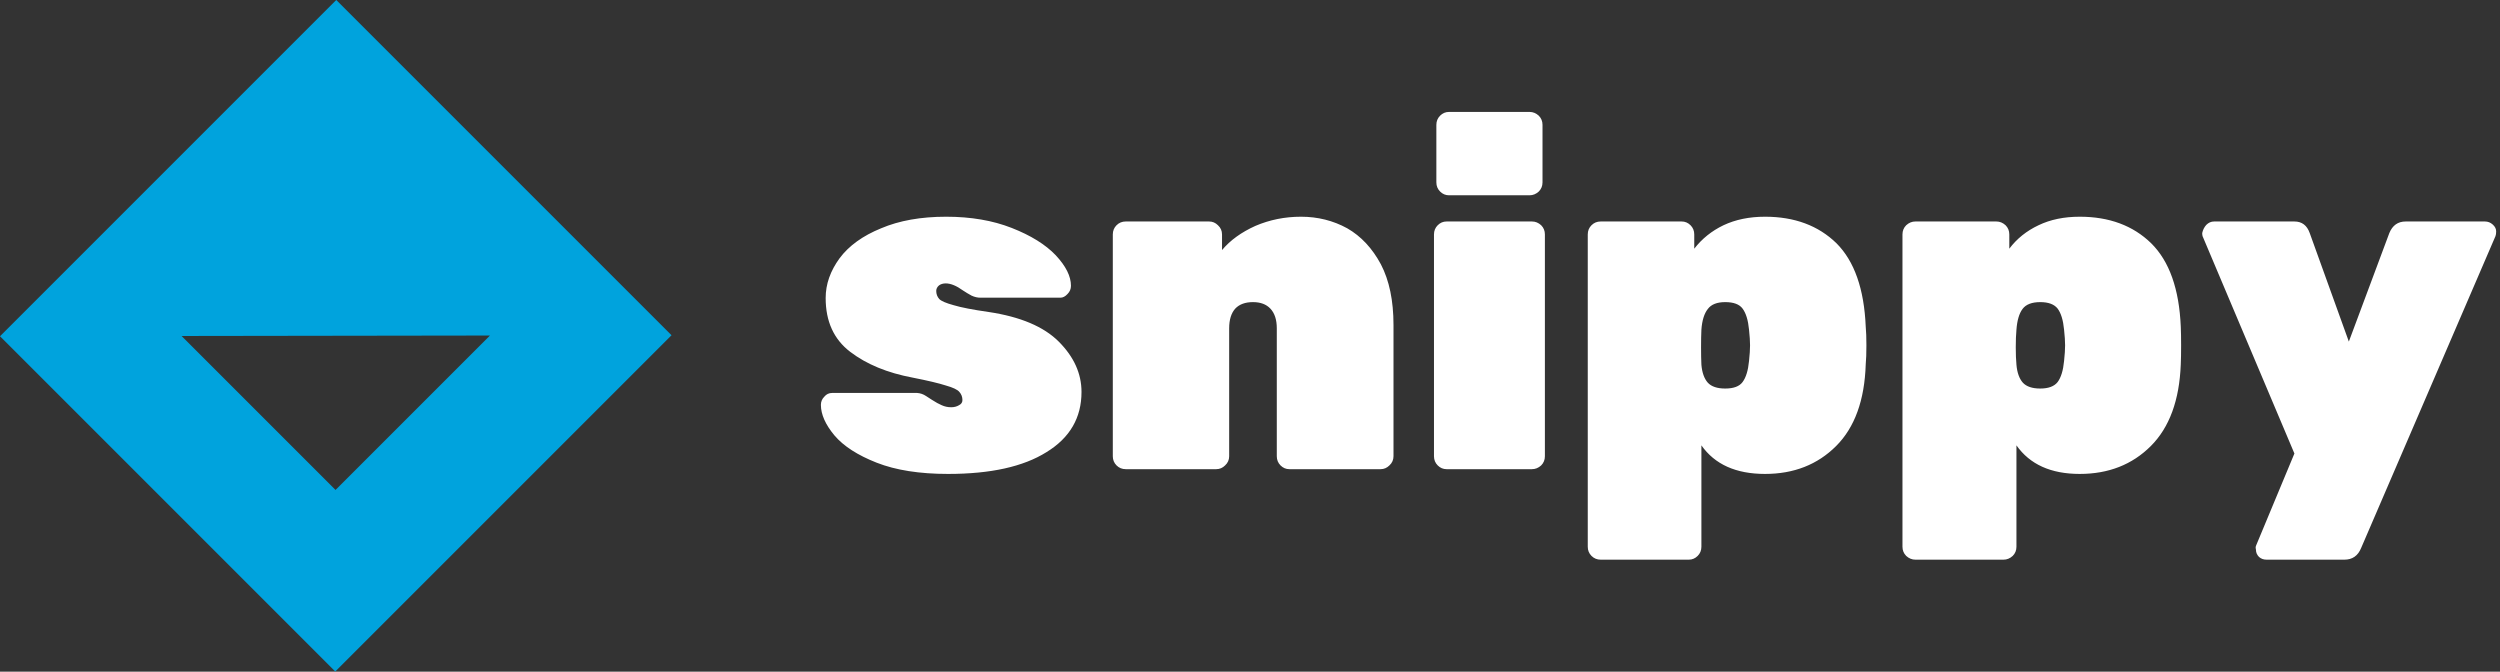 <svg data-v-423bf9ae="" xmlns="http://www.w3.org/2000/svg" viewBox="0 0 335 90" class="iconLeft"><rect x="0" y="0" width="335" height="90" fill="#333333" stroke="none"/><!----><!----><!----><g data-v-423bf9ae="" id="4a27ef2d-79da-428d-8bf1-51dfc385b02d" fill="#ffffff" transform="matrix(4.559,0,0,4.559,108.587,3.191)"><path d="M4.05 13.23L4.05 13.23Q2.79 13.23 1.95 12.90L1.95 12.90L1.95 12.90Q1.11 12.57 0.71 12.10L0.71 12.10L0.71 12.10Q0.31 11.62 0.31 11.20L0.31 11.20L0.31 11.20Q0.31 11.06 0.41 10.96L0.41 10.96L0.41 10.96Q0.50 10.85 0.64 10.85L0.64 10.85L3.08 10.85L3.14 10.85L3.14 10.85Q3.28 10.86 3.40 10.94L3.40 10.94L3.40 10.94Q3.53 11.02 3.57 11.05L3.57 11.05L3.57 11.05Q3.74 11.16 3.86 11.21L3.86 11.21L3.86 11.21Q3.99 11.27 4.14 11.27L4.14 11.27L4.14 11.27Q4.27 11.27 4.37 11.21L4.37 11.21L4.37 11.21Q4.47 11.16 4.47 11.06L4.47 11.06L4.47 11.06Q4.47 10.92 4.38 10.82L4.38 10.82L4.38 10.82Q4.30 10.72 3.98 10.63L3.98 10.63L3.98 10.63Q3.67 10.53 3.01 10.40L3.01 10.40L3.01 10.40Q1.89 10.19 1.17 9.64L1.17 9.64L1.17 9.64Q0.45 9.09 0.45 8.06L0.45 8.06L0.45 8.06Q0.45 7.45 0.86 6.89L0.86 6.89L0.86 6.89Q1.27 6.34 2.08 6.01L2.08 6.01L2.08 6.01Q2.88 5.67 3.99 5.67L3.99 5.67L3.99 5.67Q5.08 5.67 5.92 6.00L5.92 6.00L5.92 6.00Q6.76 6.33 7.21 6.80L7.21 6.80L7.21 6.80Q7.66 7.28 7.66 7.70L7.66 7.70L7.66 7.70Q7.66 7.84 7.56 7.94L7.56 7.94L7.56 7.94Q7.46 8.05 7.35 8.05L7.35 8.05L5.14 8.05L5.00 8.05L5.00 8.05Q4.87 8.05 4.74 7.99L4.74 7.99L4.74 7.99Q4.61 7.92 4.49 7.84L4.49 7.84L4.49 7.84Q4.20 7.63 3.98 7.63L3.98 7.63L3.98 7.63Q3.86 7.63 3.78 7.69L3.78 7.69L3.78 7.69Q3.70 7.76 3.70 7.85L3.70 7.85L3.70 7.85Q3.70 7.99 3.79 8.09L3.79 8.09L3.79 8.09Q3.88 8.18 4.21 8.27L4.21 8.27L4.21 8.27Q4.54 8.37 5.24 8.47L5.24 8.47L5.24 8.47Q6.64 8.68 7.30 9.34L7.30 9.34L7.30 9.34Q7.97 10.01 7.97 10.82L7.97 10.82L7.97 10.82Q7.97 11.96 6.94 12.59L6.94 12.59L6.94 12.59Q5.92 13.23 4.05 13.23L4.05 13.23ZM9.27 13.09L9.27 13.09Q9.11 13.09 9.00 12.98L9.00 12.98L9.00 12.98Q8.89 12.87 8.89 12.71L8.89 12.71L8.89 6.19L8.89 6.19Q8.89 6.03 9.00 5.92L9.00 5.92L9.00 5.92Q9.11 5.81 9.27 5.81L9.27 5.81L11.72 5.81L11.72 5.81Q11.87 5.81 11.98 5.92L11.98 5.92L11.98 5.92Q12.10 6.03 12.10 6.19L12.10 6.19L12.10 6.65L12.10 6.65Q12.46 6.22 13.08 5.94L13.08 5.94L13.08 5.94Q13.71 5.67 14.42 5.67L14.42 5.67L14.42 5.67Q15.16 5.67 15.78 6.01L15.78 6.01L15.78 6.01Q16.39 6.36 16.77 7.07L16.77 7.07L16.77 7.07Q17.14 7.78 17.14 8.85L17.14 8.85L17.14 12.71L17.14 12.71Q17.14 12.87 17.02 12.98L17.02 12.98L17.02 12.98Q16.91 13.09 16.76 13.09L16.76 13.09L14.08 13.09L14.08 13.09Q13.93 13.09 13.82 12.98L13.82 12.98L13.82 12.98Q13.71 12.87 13.71 12.71L13.71 12.71L13.71 8.95L13.71 8.95Q13.71 8.57 13.52 8.37L13.52 8.37L13.52 8.37Q13.34 8.18 13.01 8.18L13.01 8.18L13.01 8.18Q12.67 8.18 12.49 8.37L12.49 8.37L12.49 8.37Q12.31 8.57 12.31 8.95L12.31 8.95L12.31 12.71L12.31 12.71Q12.31 12.87 12.19 12.98L12.19 12.98L12.19 12.98Q12.08 13.09 11.93 13.09L11.93 13.09L9.27 13.09ZM18.77 5.04L18.77 5.04Q18.62 5.04 18.51 4.93L18.51 4.93L18.51 4.93Q18.40 4.82 18.40 4.66L18.40 4.66L18.40 2.97L18.40 2.97Q18.40 2.81 18.51 2.70L18.51 2.70L18.51 2.70Q18.62 2.59 18.77 2.59L18.77 2.59L21.14 2.59L21.14 2.59Q21.29 2.59 21.41 2.70L21.41 2.70L21.41 2.70Q21.52 2.81 21.52 2.97L21.52 2.97L21.52 4.66L21.52 4.66Q21.52 4.82 21.41 4.93L21.41 4.93L21.41 4.93Q21.29 5.04 21.14 5.04L21.14 5.04L18.77 5.04ZM18.70 13.09L18.70 13.09Q18.55 13.09 18.44 12.98L18.44 12.98L18.44 12.98Q18.33 12.87 18.33 12.71L18.33 12.71L18.33 6.19L18.33 6.19Q18.33 6.03 18.44 5.92L18.44 5.92L18.44 5.92Q18.55 5.81 18.70 5.81L18.70 5.81L21.21 5.81L21.21 5.81Q21.36 5.81 21.48 5.92L21.48 5.92L21.48 5.92Q21.59 6.03 21.59 6.19L21.59 6.19L21.59 12.71L21.59 12.71Q21.59 12.87 21.48 12.98L21.48 12.98L21.48 12.98Q21.36 13.09 21.21 13.09L21.21 13.09L18.70 13.09ZM23.23 15.75L23.23 15.75Q23.07 15.75 22.96 15.64L22.96 15.64L22.96 15.64Q22.85 15.53 22.85 15.37L22.85 15.37L22.85 6.19L22.85 6.19Q22.85 6.03 22.96 5.92L22.96 5.92L22.96 5.92Q23.07 5.81 23.23 5.81L23.23 5.81L25.61 5.81L25.61 5.81Q25.76 5.81 25.87 5.92L25.87 5.92L25.87 5.92Q25.98 6.03 25.98 6.19L25.98 6.19L25.98 6.61L25.98 6.61Q26.32 6.17 26.84 5.92L26.84 5.92L26.84 5.92Q27.37 5.67 28.06 5.67L28.06 5.67L28.06 5.67Q29.36 5.67 30.16 6.45L30.16 6.45L30.16 6.45Q30.95 7.24 31.02 8.90L31.02 8.90L31.02 8.90Q31.04 9.11 31.04 9.45L31.04 9.45L31.04 9.45Q31.04 9.80 31.02 10.01L31.02 10.01L31.02 10.01Q30.97 11.59 30.15 12.41L30.15 12.41L30.15 12.41Q29.33 13.23 28.06 13.23L28.06 13.23L28.06 13.23Q26.78 13.23 26.19 12.39L26.19 12.39L26.19 15.37L26.19 15.37Q26.19 15.53 26.08 15.64L26.08 15.64L26.08 15.64Q25.97 15.75 25.82 15.75L25.82 15.75L23.23 15.75ZM26.89 10.72L26.89 10.72Q27.26 10.72 27.40 10.53L27.40 10.53L27.40 10.53Q27.55 10.33 27.59 9.91L27.59 9.91L27.59 9.91Q27.62 9.63 27.62 9.45L27.62 9.45L27.62 9.45Q27.62 9.27 27.59 8.99L27.59 8.99L27.59 8.99Q27.55 8.57 27.40 8.37L27.40 8.37L27.40 8.37Q27.26 8.18 26.89 8.18L26.89 8.18L26.89 8.18Q26.53 8.18 26.38 8.38L26.38 8.38L26.38 8.38Q26.22 8.58 26.19 8.99L26.19 8.99L26.19 8.99Q26.18 9.20 26.18 9.51L26.18 9.51L26.18 9.51Q26.18 9.81 26.19 10.02L26.19 10.02L26.19 10.02Q26.22 10.37 26.38 10.55L26.38 10.55L26.38 10.55Q26.54 10.72 26.89 10.72L26.89 10.72ZM32.48 15.75L32.48 15.75Q32.33 15.75 32.21 15.64L32.21 15.64L32.21 15.64Q32.10 15.53 32.10 15.37L32.10 15.37L32.10 6.19L32.10 6.19Q32.10 6.03 32.21 5.92L32.21 5.92L32.21 5.92Q32.33 5.81 32.48 5.81L32.48 5.81L34.86 5.81L34.86 5.81Q35.01 5.81 35.13 5.92L35.13 5.92L35.13 5.92Q35.24 6.03 35.24 6.19L35.24 6.19L35.24 6.61L35.24 6.61Q35.57 6.17 36.10 5.92L36.10 5.92L36.10 5.92Q36.62 5.67 37.31 5.67L37.31 5.67L37.31 5.67Q38.61 5.67 39.41 6.45L39.41 6.45L39.41 6.45Q40.21 7.24 40.28 8.90L40.28 8.90L40.28 8.90Q40.29 9.11 40.29 9.45L40.29 9.45L40.29 9.45Q40.29 9.80 40.28 10.01L40.28 10.01L40.28 10.01Q40.22 11.59 39.40 12.41L39.40 12.41L39.40 12.41Q38.58 13.23 37.31 13.23L37.31 13.23L37.31 13.23Q36.04 13.23 35.45 12.39L35.45 12.39L35.45 15.37L35.45 15.37Q35.45 15.53 35.34 15.64L35.34 15.64L35.34 15.64Q35.22 15.75 35.07 15.75L35.07 15.75L32.48 15.75ZM36.15 10.72L36.15 10.72Q36.51 10.72 36.66 10.53L36.66 10.53L36.66 10.53Q36.81 10.33 36.85 9.91L36.85 9.91L36.85 9.91Q36.88 9.63 36.88 9.45L36.88 9.45L36.88 9.45Q36.88 9.27 36.85 8.99L36.85 8.99L36.85 8.99Q36.81 8.57 36.66 8.37L36.66 8.37L36.66 8.37Q36.51 8.18 36.15 8.18L36.15 8.18L36.15 8.18Q35.78 8.18 35.63 8.38L35.63 8.38L35.63 8.38Q35.48 8.58 35.45 8.99L35.45 8.99L35.45 8.99Q35.43 9.20 35.43 9.51L35.43 9.51L35.43 9.51Q35.43 9.81 35.45 10.02L35.45 10.02L35.45 10.02Q35.48 10.37 35.64 10.55L35.64 10.55L35.64 10.55Q35.80 10.72 36.15 10.72L36.15 10.72ZM42.80 15.75L42.80 15.75Q42.67 15.75 42.58 15.67L42.58 15.67L42.58 15.67Q42.49 15.58 42.49 15.46L42.49 15.46L42.49 15.46Q42.49 15.44 42.48 15.40L42.48 15.40L42.48 15.40Q42.48 15.36 42.50 15.32L42.50 15.32L43.62 12.63L40.92 6.24L40.92 6.24Q40.91 6.20 40.91 6.15L40.91 6.15L40.91 6.15Q40.94 6.01 41.03 5.91L41.03 5.91L41.03 5.91Q41.13 5.81 41.26 5.81L41.26 5.81L43.62 5.81L43.62 5.81Q43.95 5.81 44.07 6.15L44.07 6.15L45.22 9.34L46.41 6.15L46.41 6.15Q46.55 5.81 46.89 5.81L46.89 5.81L49.22 5.81L49.22 5.81Q49.35 5.81 49.45 5.90L49.45 5.90L49.45 5.90Q49.55 5.99 49.55 6.10L49.55 6.10L49.55 6.10Q49.55 6.19 49.53 6.24L49.53 6.24L45.58 15.41L45.58 15.41Q45.44 15.75 45.09 15.75L45.09 15.75L42.80 15.75Z"></path></g><!----><g data-v-423bf9ae="" id="6855e842-f7f0-4cff-9f5c-63d6329bc2f7" transform="matrix(2.812,0,0,2.812,0,0)" stroke="none" fill="#00A3DD"><path d="M0 16.024L15.976 32 32 15.976 16.024 0 0 16.024zm15.989 7.323l-7.336-7.336 14.694-.022-7.358 7.358z"></path></g><!----></svg>